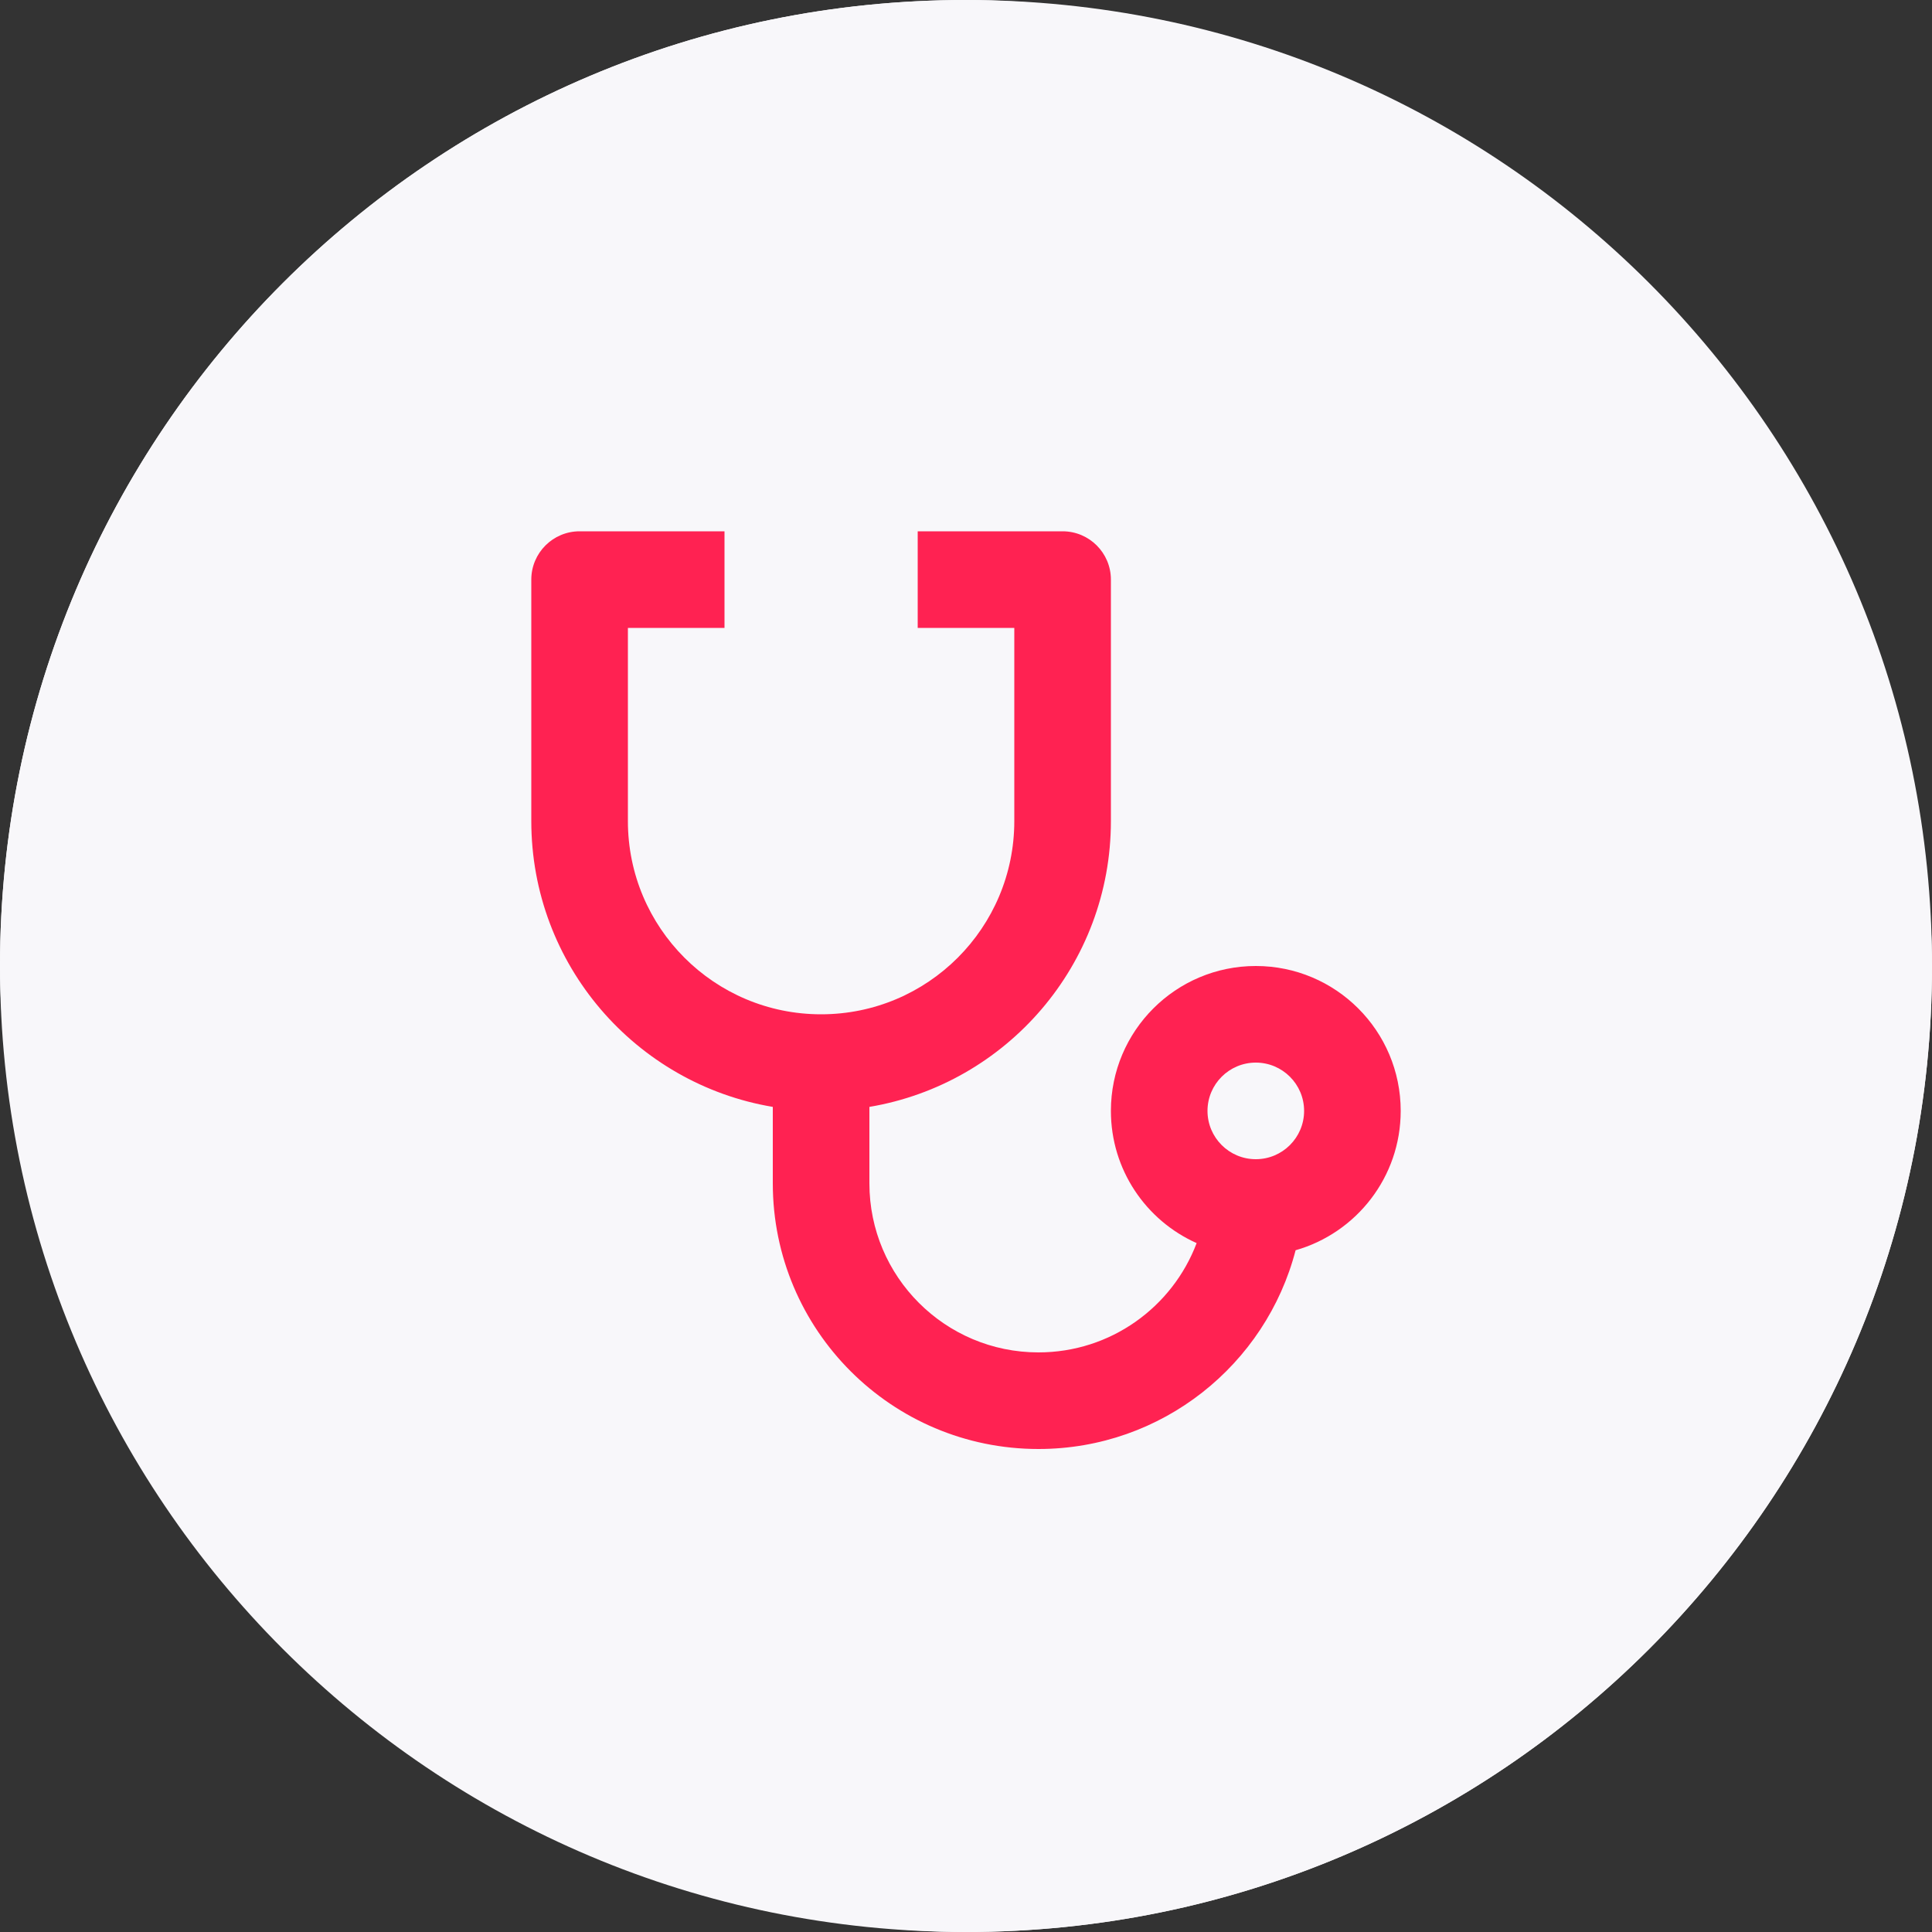 <svg width="40" height="40" viewBox="0 0 40 40" fill="none" xmlns="http://www.w3.org/2000/svg">
<rect x="0" y="0" width="40" height="40" fill="#333333" stroke="none"/>
<rect width="40" height="40" rx="20" fill="#F8F7FA"/>
<path d="M0 20C0 8.954 8.954 0 20 0C31.046 0 40 8.954 40 20C40 31.046 31.046 40 20 40C8.954 40 0 31.046 0 20Z" fill="#F8F7FA"/>
<path d="M15 11V13H13V17C13 19.21 14.79 21 17 21C19.21 21 21 19.21 21 17V13H19V11H22C22.552 11 23 11.448 23 12V17C23 19.973 20.838 22.44 18 22.917V24.5C18 26.433 19.567 28 21.5 28C22.997 28 24.275 27.06 24.775 25.737C23.728 25.27 23 24.22 23 23C23 21.343 24.343 20 26 20C27.657 20 29 21.343 29 23C29 24.371 28.08 25.527 26.824 25.885C26.21 28.252 24.059 30 21.5 30C18.462 30 16 27.538 16 24.5V22.917C13.162 22.441 11 19.973 11 17V12C11 11.448 11.448 11 12 11H15ZM26 22C25.448 22 25 22.448 25 23C25 23.552 25.448 24 26 24C26.552 24 27 23.552 27 23C27 22.448 26.552 22 26 22Z" fill="#FF2252"/>
</svg>
